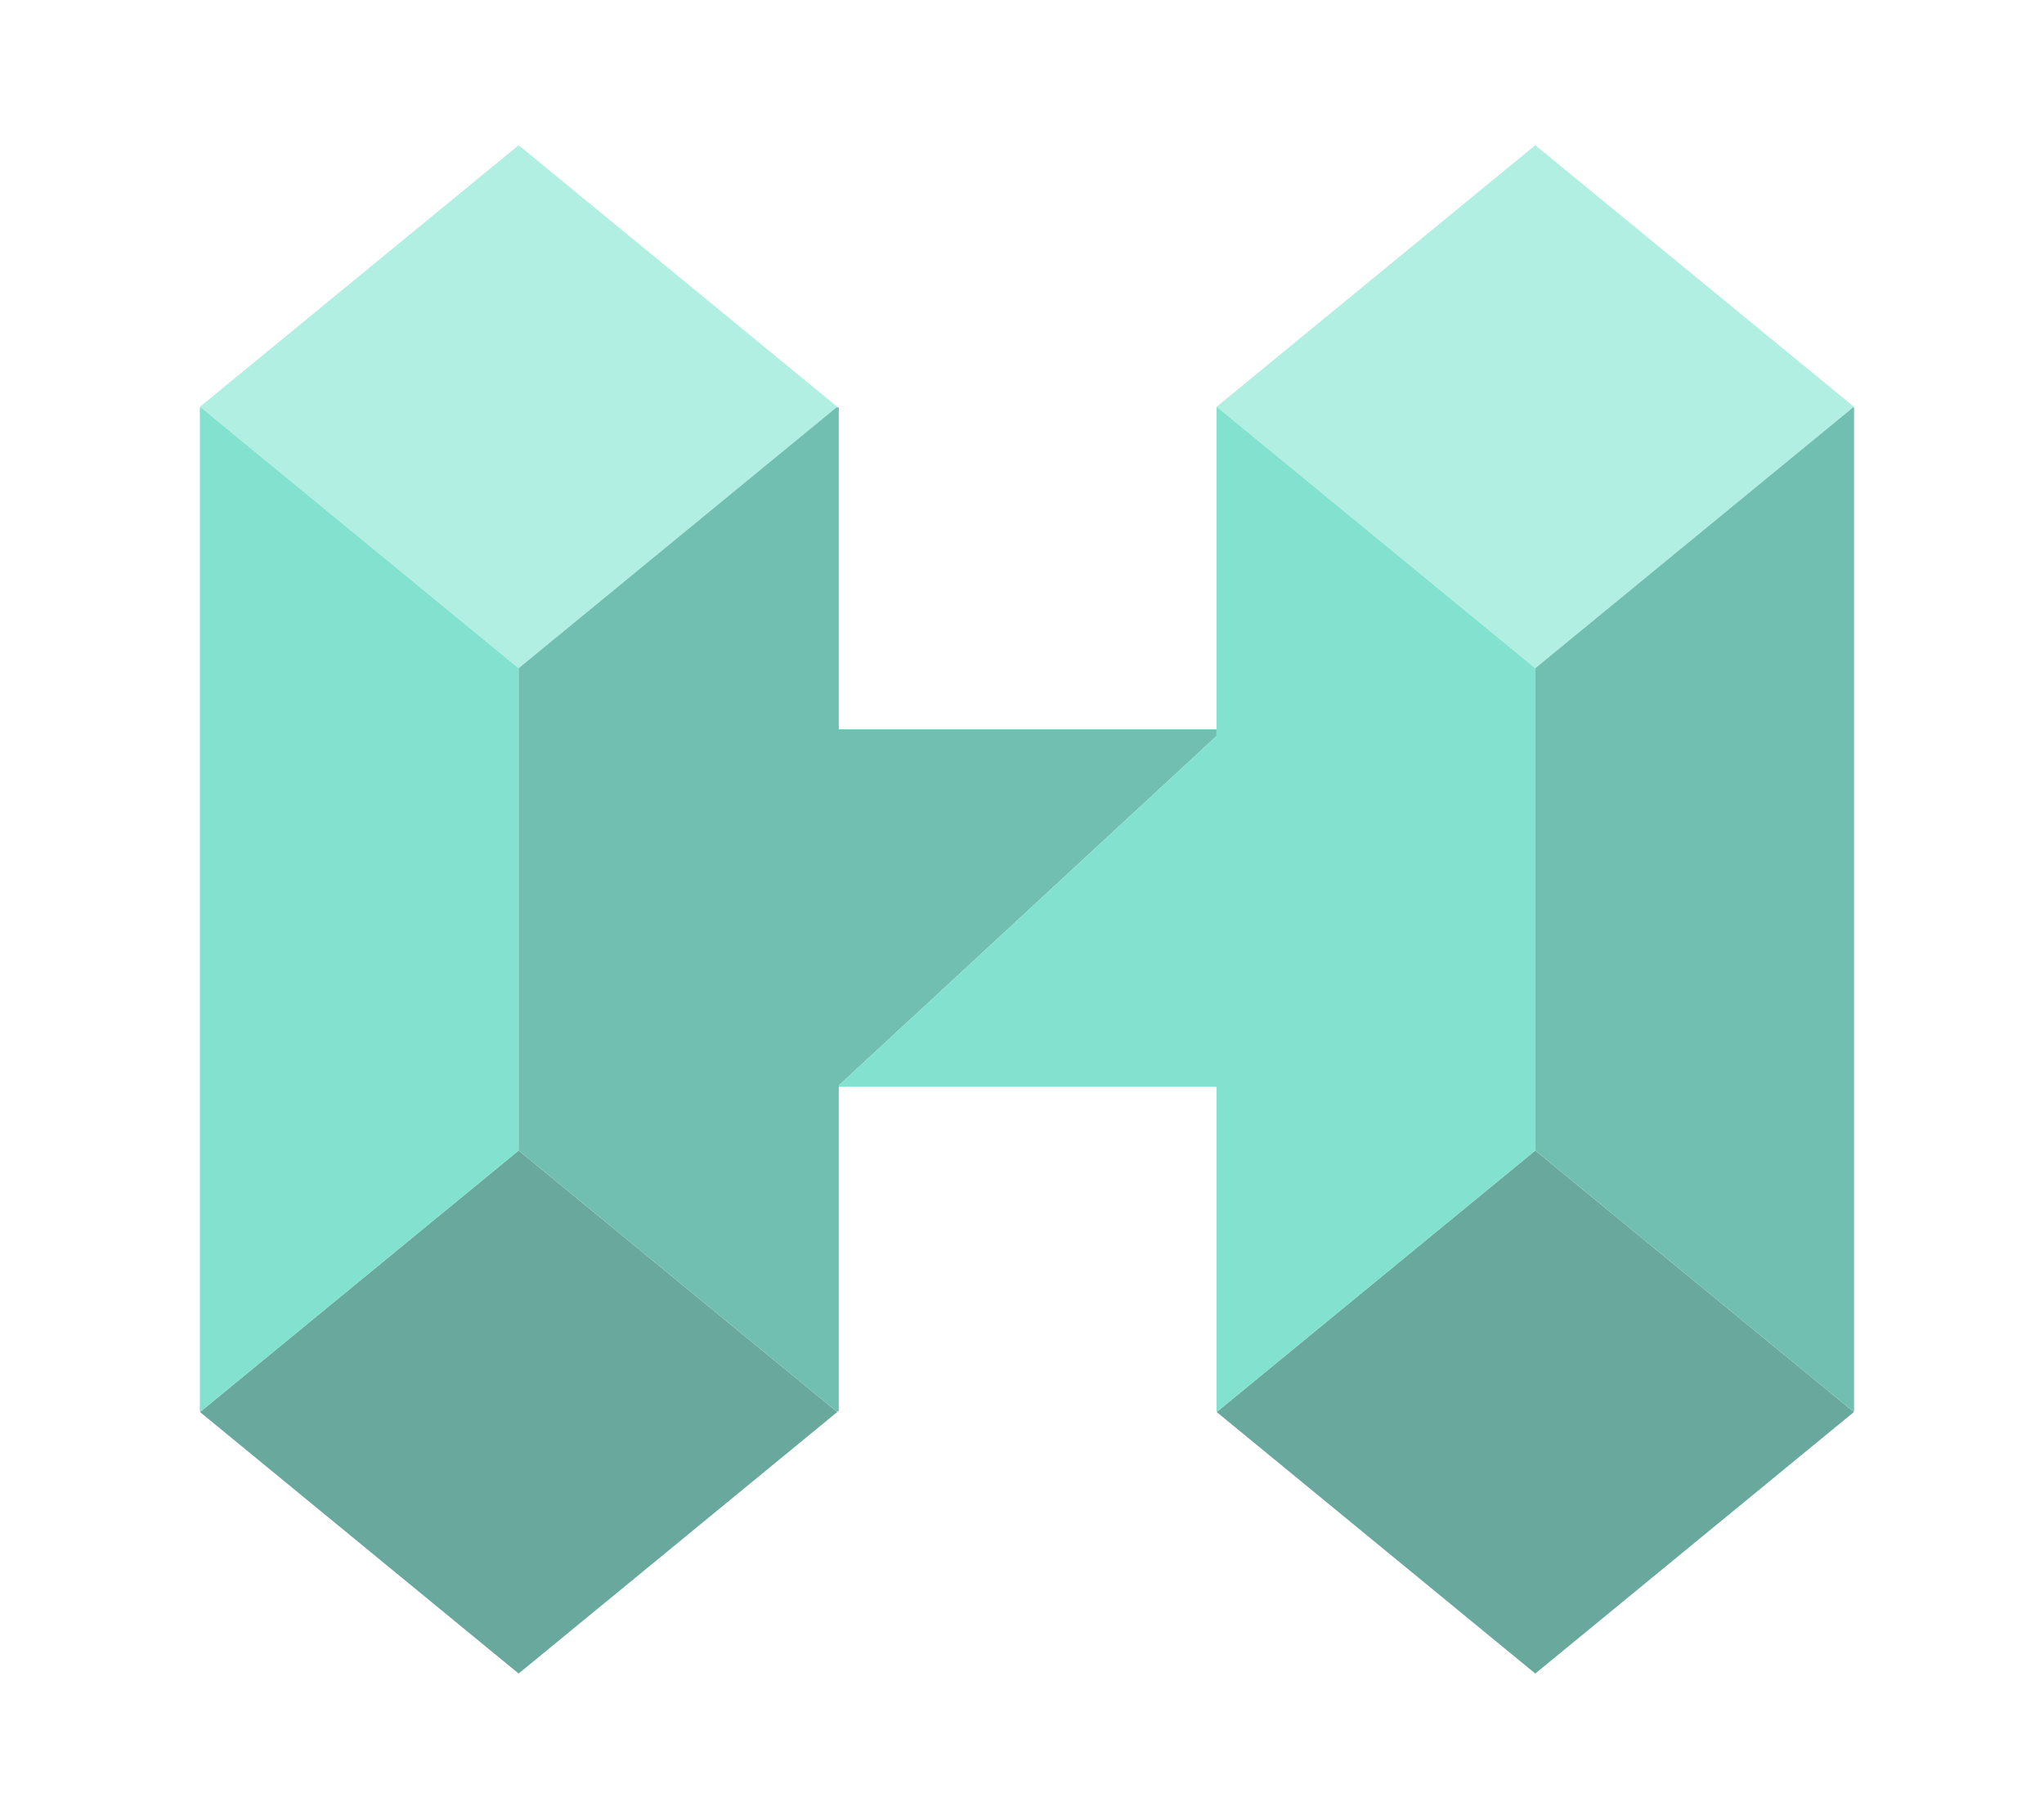 <?xml version="1.0" encoding="UTF-8"?>
<svg id="Capa_1" data-name="Capa 1" xmlns="http://www.w3.org/2000/svg" viewBox="0 0 96.637 86.047">
  <defs>
    <style>
      .cls-1 {
        fill: #b1efe3;
      }

      .cls-2 {
        fill: #69a89c;
      }

      .cls-3 {
        fill: #83e1cf;
      }

      .cls-4 {
        fill: #71bfb0;
      }
    </style>
  </defs>
  <polygon class="cls-1" points="24.52 31.592 39.55 19.256 39.583 19.229 24.52 6.865 9.456 19.229 9.489 19.256 24.52 31.592"/>
  <polygon class="cls-2" points="24.52 54.394 9.489 66.731 9.456 66.758 24.52 79.122 39.583 66.758 39.55 66.731 24.52 54.394"/>
  <polygon class="cls-3" points="9.489 19.256 9.449 19.256 9.449 66.731 9.489 66.731 24.52 54.394 24.52 31.592 9.489 19.256"/>
  <polygon class="cls-4" points="57.515 34.482 39.59 34.482 39.59 19.256 39.55 19.256 24.52 31.592 24.52 54.394 39.55 66.731 39.59 66.731 39.59 51.379 57.515 34.799 57.515 34.482"/>
  <polygon class="cls-1" points="72.585 31.592 87.616 19.256 87.649 19.229 72.585 6.865 57.522 19.229 57.555 19.256 72.585 31.592"/>
  <polygon class="cls-2" points="72.585 54.394 57.555 66.731 57.522 66.758 72.585 79.122 87.649 66.758 87.616 66.731 72.585 54.394"/>
  <polygon class="cls-3" points="57.555 19.256 57.515 19.256 57.515 34.482 57.515 34.799 39.59 51.379 57.515 51.379 57.515 66.731 57.555 66.731 72.585 54.394 72.585 31.592 57.555 19.256"/>
  <polygon class="cls-4" points="87.616 19.256 72.585 31.592 72.585 54.394 87.616 66.731 87.656 66.731 87.656 19.256 87.616 19.256"/>
  <polygon class="cls-4" points="39.616 19.256 24.585 31.592 24.585 54.394 39.616 66.731 39.656 66.731 39.656 19.256 39.616 19.256"/>
</svg>